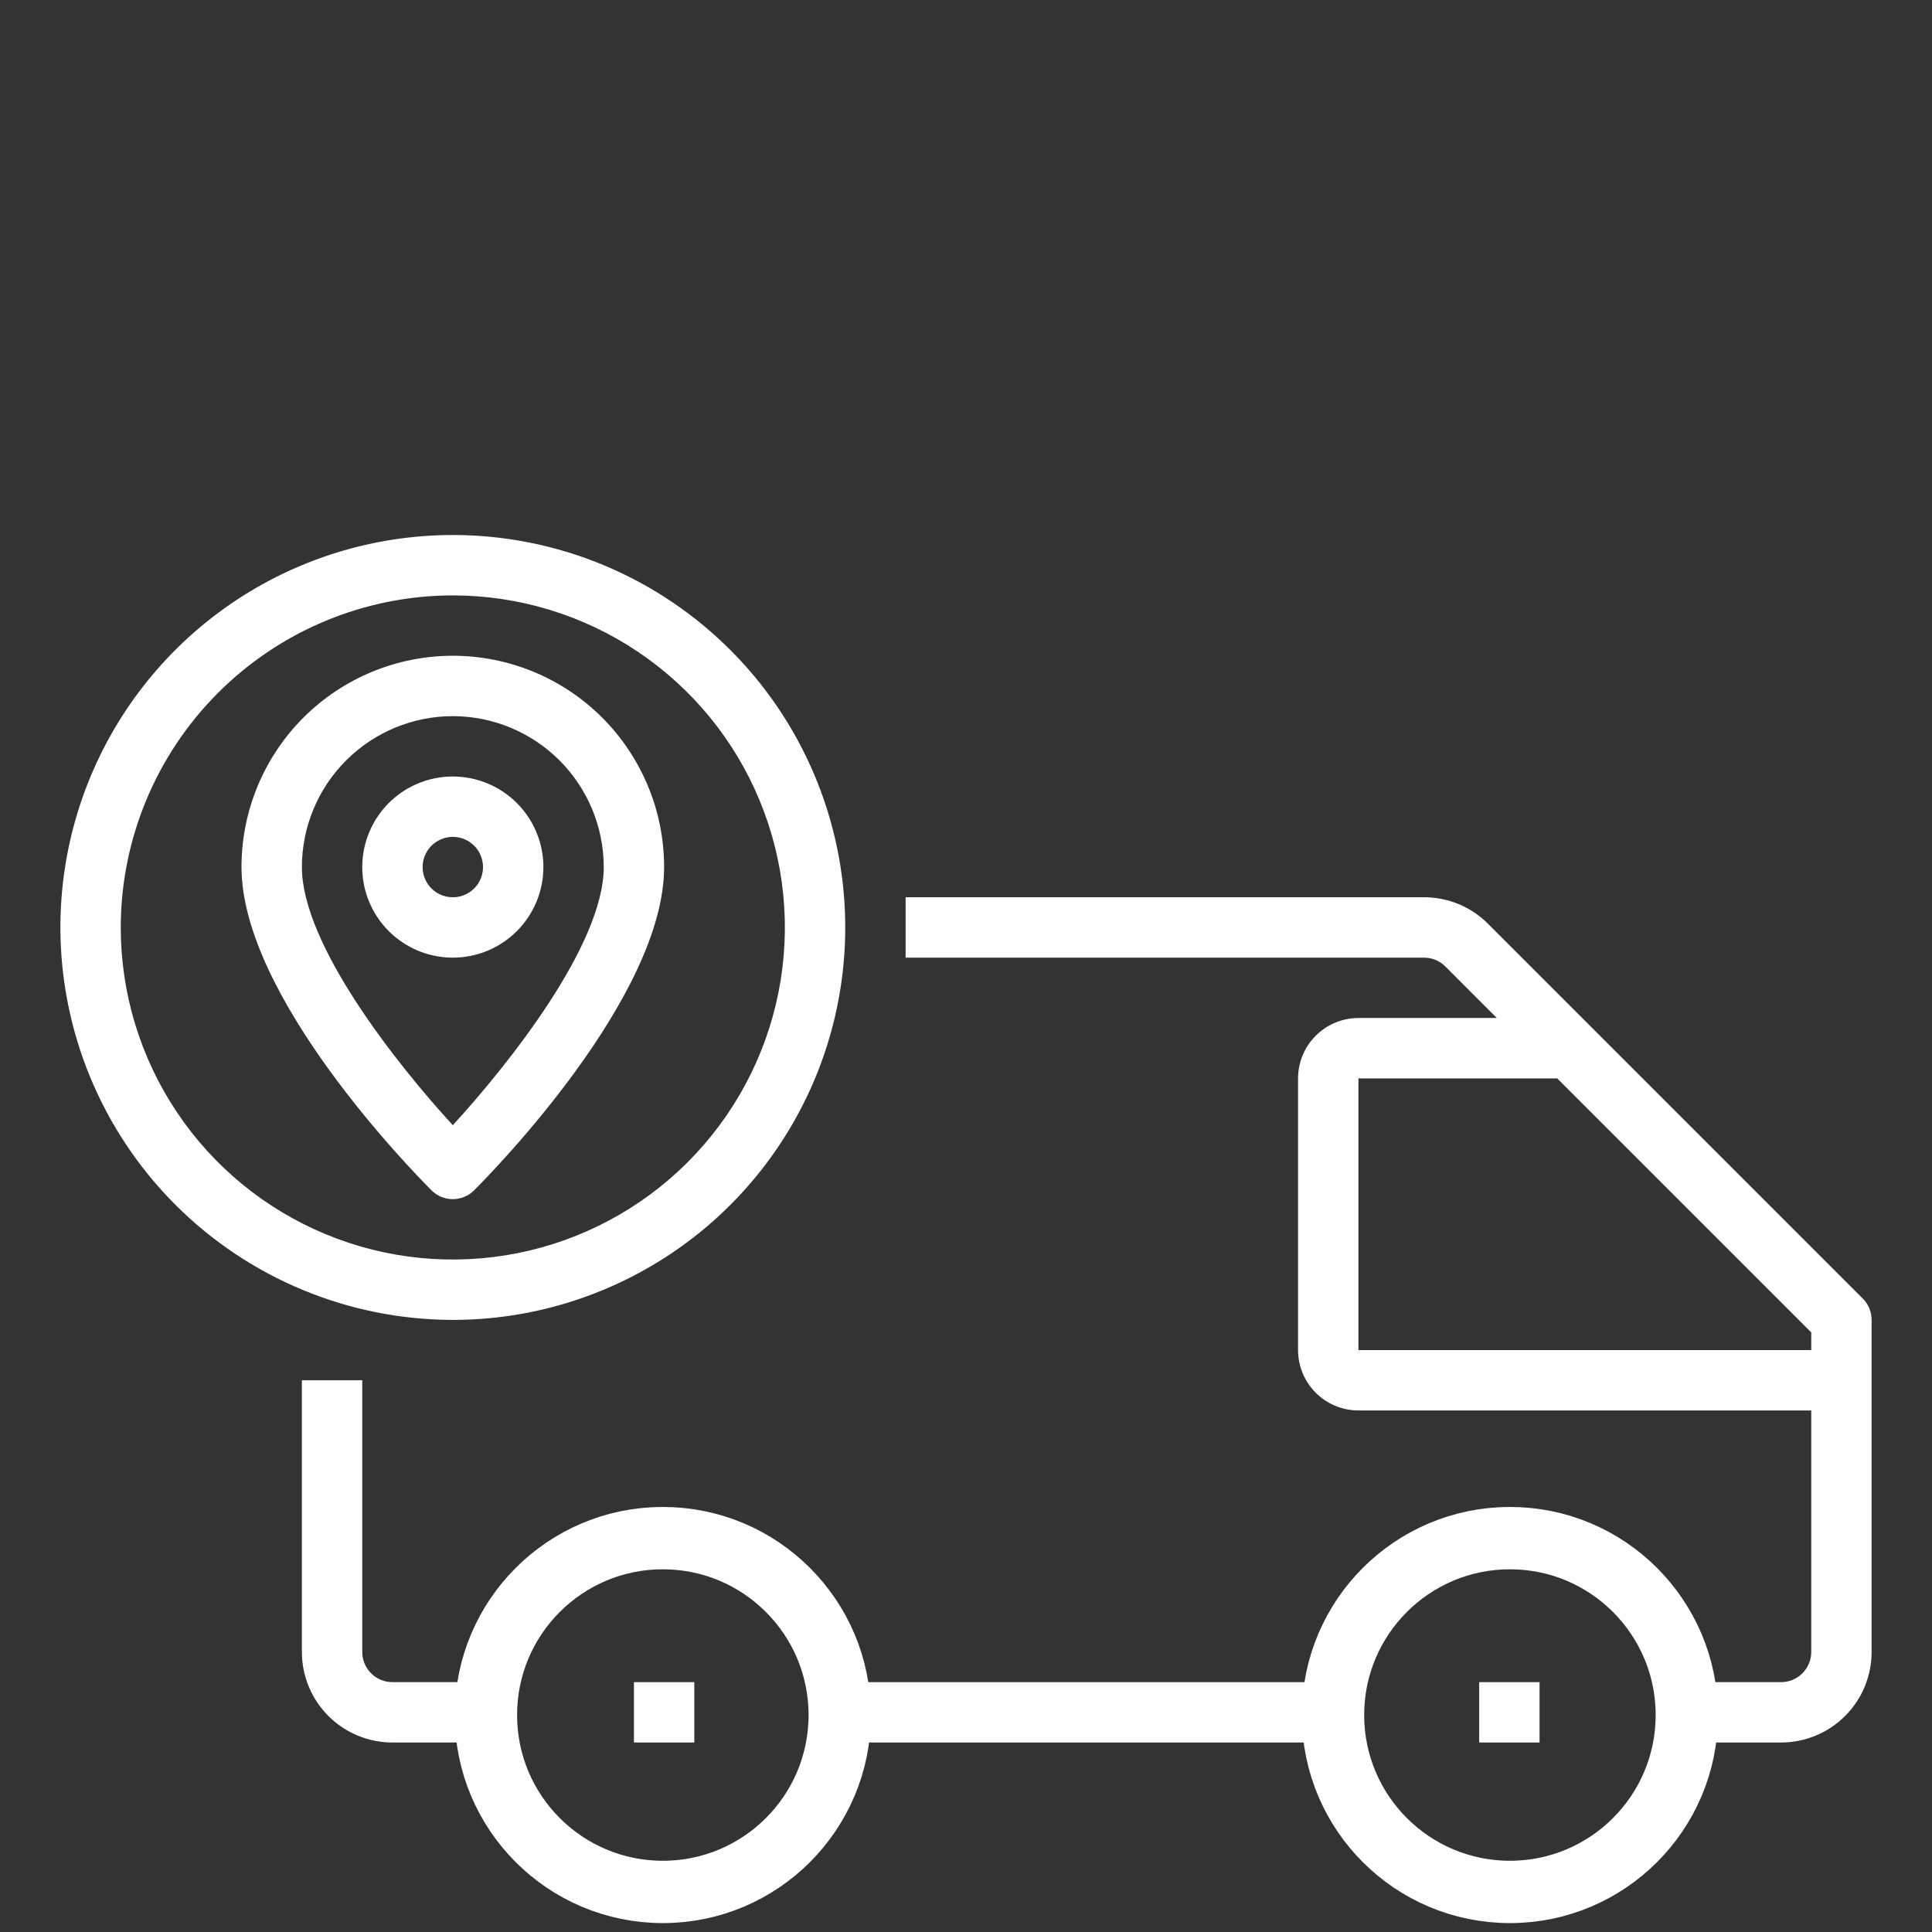 <svg width="62" height="62" viewBox="0 0 62 62" fill="none" xmlns="http://www.w3.org/2000/svg">
<rect x="0" y="0" width="62" height="62" fill="#333333" stroke="none"/>
<path fill-rule="evenodd" clip-rule="evenodd" d="M59.779 41.672L47.753 29.646C47.483 29.375 47.163 29.16 46.81 29.014C46.457 28.868 46.079 28.793 45.697 28.794H29.062V30.732H33.906H35.844H45.697C45.824 30.732 45.95 30.757 46.068 30.805C46.186 30.854 46.293 30.925 46.383 31.015L48.036 32.669H43.594C43.08 32.669 42.587 32.873 42.224 33.237C41.86 33.6 41.656 34.093 41.656 34.607V43.325C41.656 43.839 41.86 44.332 42.224 44.695C42.587 45.059 43.08 45.263 43.594 45.263H58.125V53.013C58.125 53.27 58.023 53.516 57.841 53.698C57.66 53.88 57.413 53.982 57.156 53.982H54.846V55.919H57.156C57.927 55.919 58.666 55.613 59.211 55.068C59.756 54.523 60.062 53.784 60.062 53.013V42.357C60.062 42.1 59.96 41.853 59.779 41.672ZM43.594 34.607V43.325H58.125V42.758L49.974 34.607H43.594Z" fill="white"/>
<path d="M14.785 53.982H12.594C12.337 53.982 12.09 53.88 11.909 53.698C11.727 53.516 11.625 53.27 11.625 53.013V44.294H9.688V53.013C9.688 53.784 9.994 54.523 10.539 55.068C11.084 55.613 11.823 55.919 12.594 55.919H14.785V53.982Z" fill="white"/>
<path d="M41.969 53.982H27.662V55.919H41.969V53.982Z" fill="white"/>
<path d="M22.281 53.982H20.344V55.919H22.281V53.982Z" fill="white"/>
<path d="M49.406 53.982H47.469V55.919H49.406V53.982Z" fill="white"/>
<path d="M14.531 42.357C17.022 42.357 19.457 41.618 21.528 40.234C23.599 38.85 25.213 36.884 26.166 34.582C27.119 32.281 27.369 29.749 26.883 27.306C26.397 24.863 25.198 22.619 23.436 20.858C21.675 19.097 19.431 17.897 16.988 17.411C14.545 16.925 12.013 17.175 9.712 18.128C7.411 19.081 5.444 20.695 4.06 22.766C2.676 24.837 1.938 27.272 1.938 29.763C1.941 33.102 3.269 36.303 5.63 38.664C7.991 41.025 11.192 42.353 14.531 42.357ZM14.531 19.107C16.639 19.107 18.699 19.732 20.451 20.903C22.204 22.074 23.57 23.738 24.376 25.685C25.183 27.632 25.394 29.775 24.983 31.842C24.572 33.909 23.557 35.808 22.066 37.298C20.576 38.788 18.677 39.803 16.61 40.215C14.543 40.626 12.4 40.415 10.453 39.608C8.506 38.801 6.842 37.436 5.671 35.683C4.5 33.931 3.875 31.871 3.875 29.763C3.878 26.938 5.002 24.229 7 22.232C8.998 20.234 11.706 19.11 14.531 19.107Z" fill="white"/>
<path d="M14.531 38.482C14.788 38.482 15.034 38.38 15.216 38.198C15.84 37.574 21.312 31.982 21.312 27.826C21.312 26.027 20.598 24.302 19.326 23.03C18.055 21.759 16.33 21.044 14.531 21.044C12.733 21.044 11.008 21.759 9.736 23.03C8.464 24.302 7.75 26.027 7.75 27.826C7.75 31.982 13.223 37.574 13.846 38.198C14.028 38.38 14.274 38.482 14.531 38.482ZM14.531 22.982C15.815 22.983 17.047 23.494 17.955 24.402C18.863 25.31 19.373 26.541 19.375 27.826C19.375 30.311 16.326 34.152 14.531 36.109C12.736 34.152 9.688 30.311 9.688 27.826C9.689 26.541 10.2 25.31 11.108 24.402C12.016 23.494 13.247 22.983 14.531 22.982Z" fill="white"/>
<path d="M17.438 27.826C17.438 27.251 17.267 26.689 16.948 26.211C16.628 25.733 16.174 25.36 15.643 25.14C15.112 24.921 14.528 24.863 13.964 24.975C13.4 25.087 12.883 25.364 12.476 25.77C12.07 26.177 11.793 26.695 11.681 27.259C11.569 27.822 11.626 28.407 11.846 28.938C12.066 29.469 12.439 29.923 12.917 30.242C13.395 30.561 13.956 30.732 14.531 30.732C15.302 30.732 16.041 30.426 16.586 29.881C17.131 29.335 17.438 28.596 17.438 27.826ZM13.562 27.826C13.562 27.634 13.619 27.447 13.726 27.287C13.832 27.128 13.983 27.004 14.161 26.93C14.338 26.857 14.532 26.838 14.72 26.875C14.908 26.913 15.081 27.005 15.216 27.14C15.352 27.276 15.444 27.449 15.481 27.637C15.519 27.824 15.5 28.019 15.426 28.196C15.353 28.373 15.229 28.525 15.069 28.631C14.91 28.738 14.723 28.794 14.531 28.794C14.274 28.794 14.028 28.692 13.846 28.511C13.665 28.329 13.562 28.082 13.562 27.826Z" fill="white"/>
<path d="M26.948 55.037C26.948 58.172 24.406 60.714 21.271 60.714C18.135 60.714 15.594 58.172 15.594 55.037C15.594 51.902 18.135 49.36 21.271 49.36C24.406 49.36 26.948 51.902 26.948 55.037Z" stroke="white" stroke-width="2"/>
<path d="M54.132 55.037C54.132 58.172 51.59 60.714 48.455 60.714C45.32 60.714 42.778 58.172 42.778 55.037C42.778 51.902 45.32 49.36 48.455 49.36C51.59 49.36 54.132 51.902 54.132 55.037Z" stroke="white" stroke-width="2"/>
</svg>
